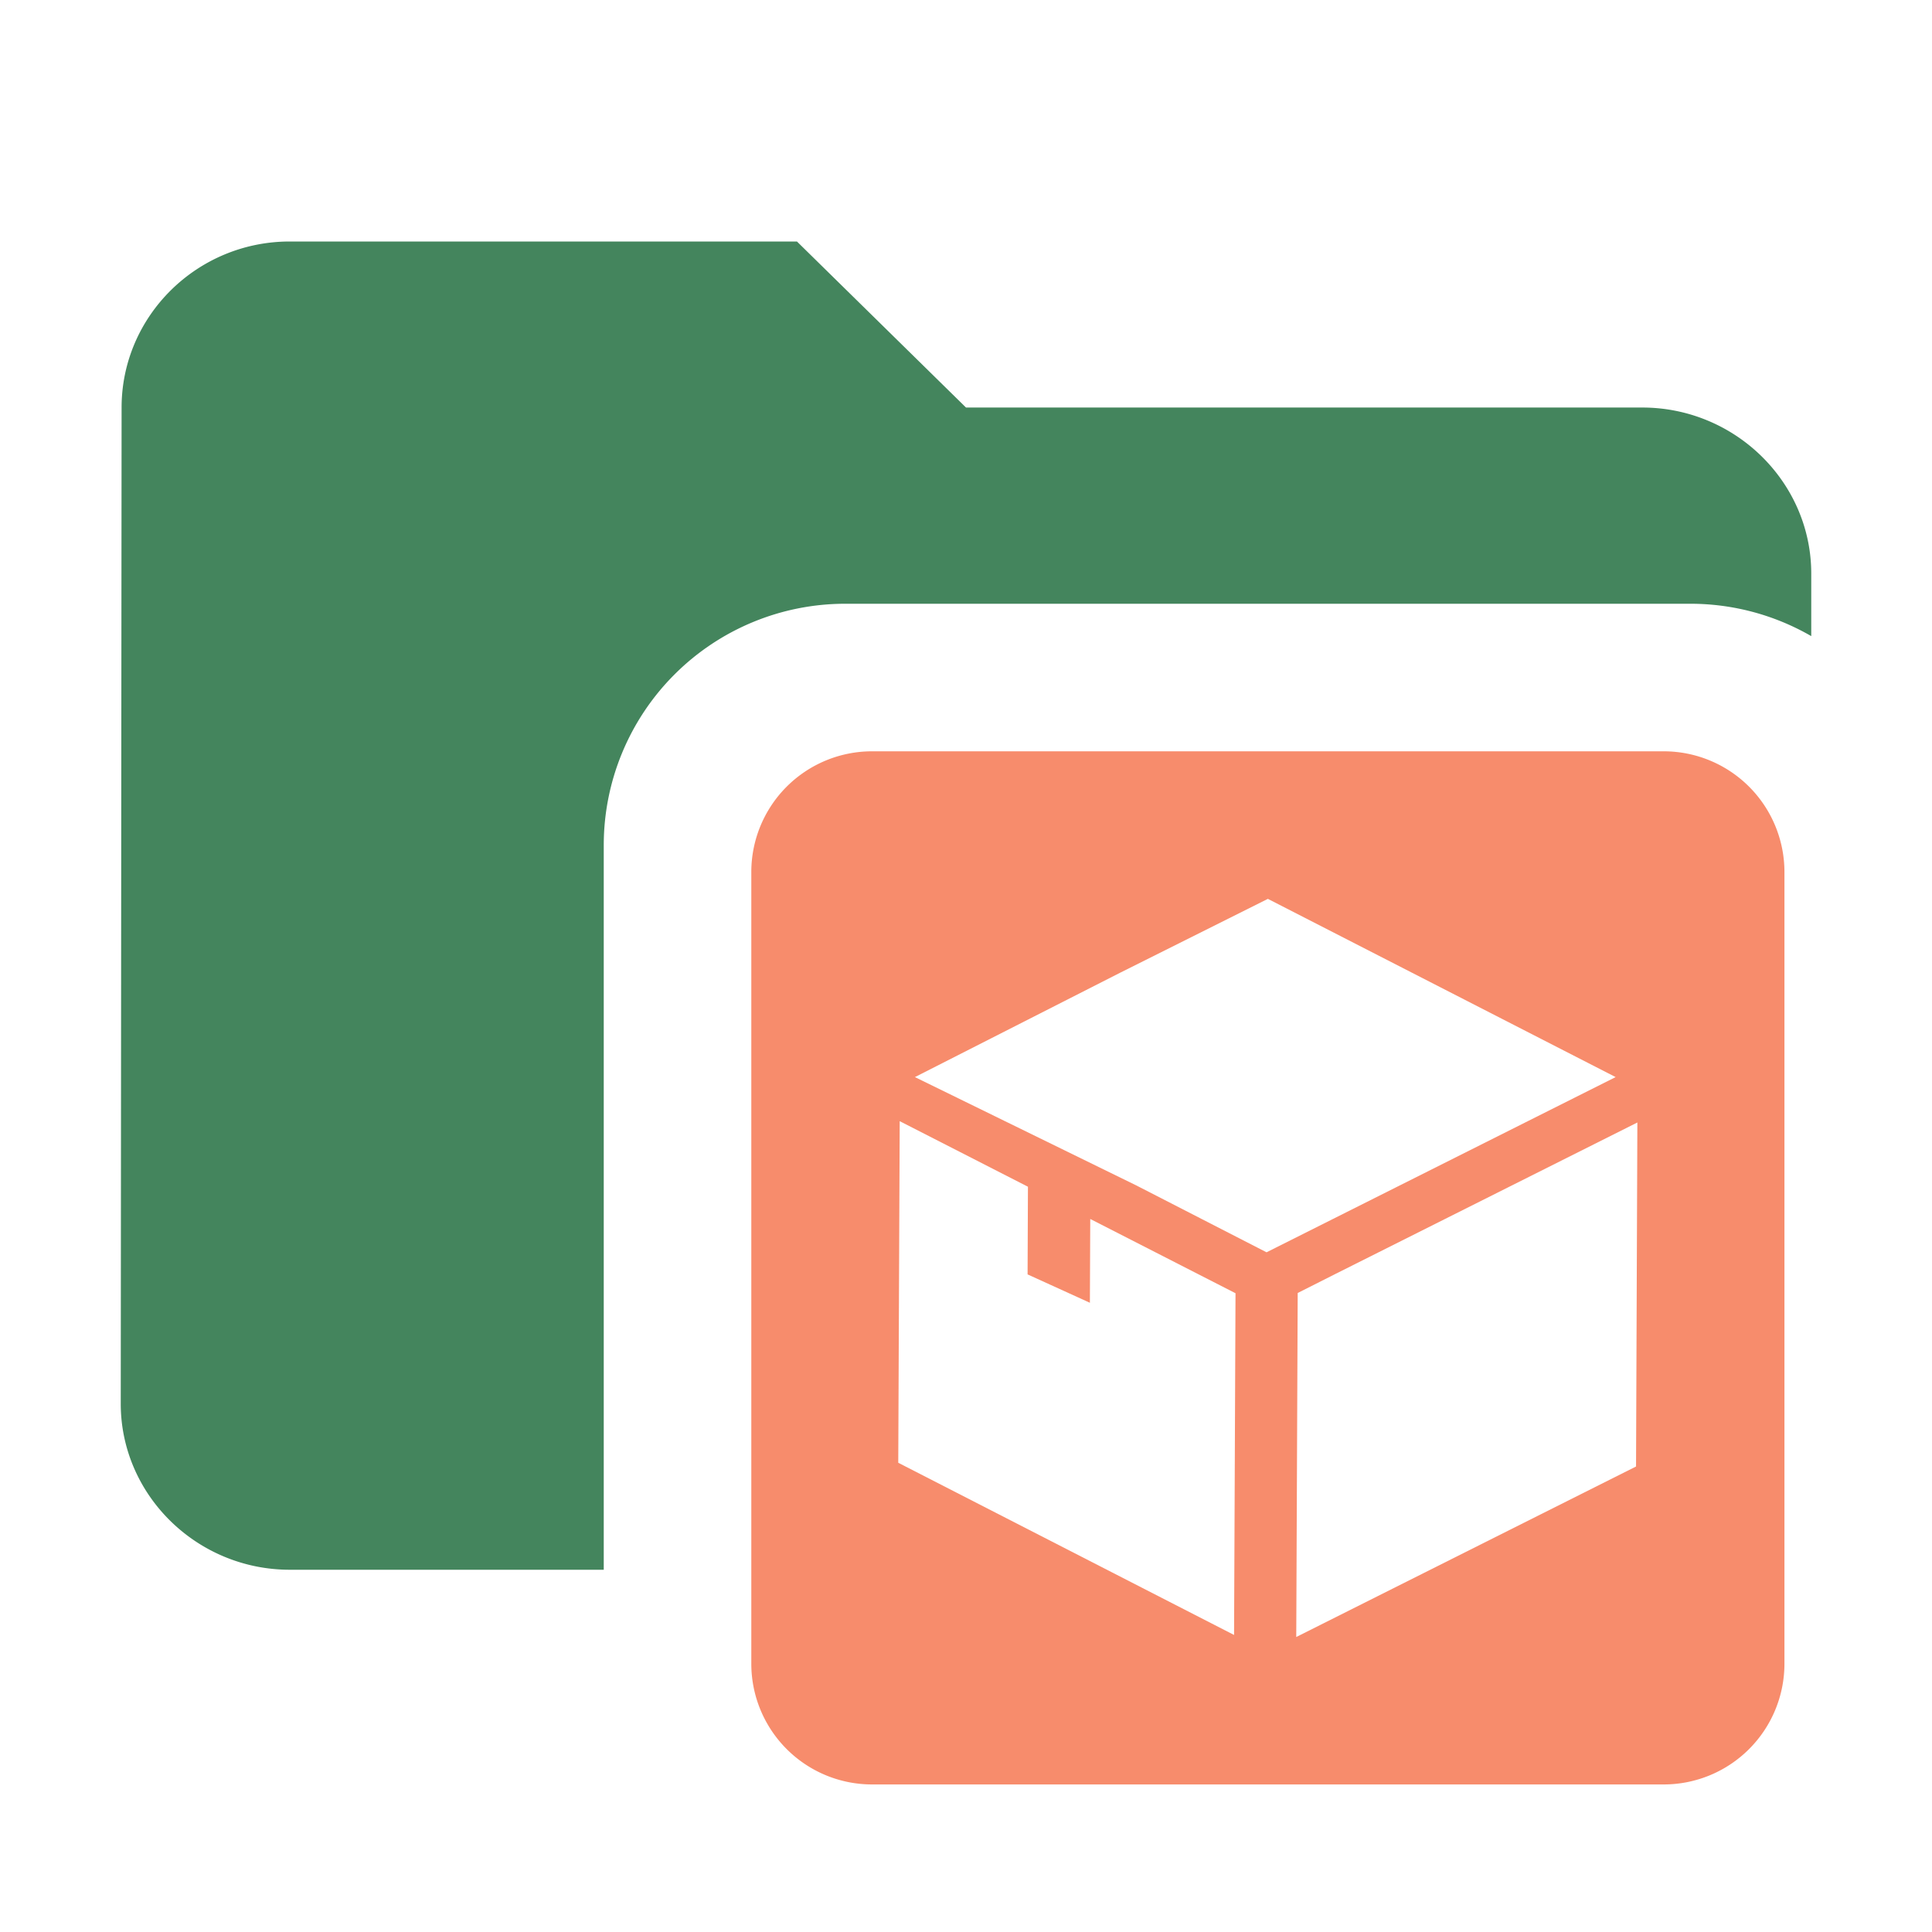 <svg xmlns="http://www.w3.org/2000/svg" width="16" height="16" fill="none"><path fill="#44855D" fill-rule="evenodd" d="M2.4 2h4.2L8 3.375h5.6c.77 0 1.4.619 1.4 1.375v.518A2 2 0 0 0 14 5H7a2 2 0 0 0-2 2v6H2.4c-.77 0-1.4-.619-1.4-1.375l.007-8.25C1.007 2.619 1.63 2 2.4 2" clip-rule="evenodd"/><path fill="#F78C6C" fill-rule="evenodd" d="M7.222 6.222a1 1 0 0 0-1 1v6.556a1 1 0 0 0 1 1h6.556a1 1 0 0 0 1-1V7.222a1 1 0 0 0-1-1zm3.525 4.486.313-.158 2.5-1.254-.011 2.849-2.814 1.412zM13.38 8.92 10.5 7.444l-1.222.611-1.701.865 1.835.898 1.077.553 1.076-.54zm-4.87 1.634.516.235.003-.694 1.203.615-.012 2.83-2.781-1.426.012-2.829 1.062.543z" clip-rule="evenodd"/></svg>